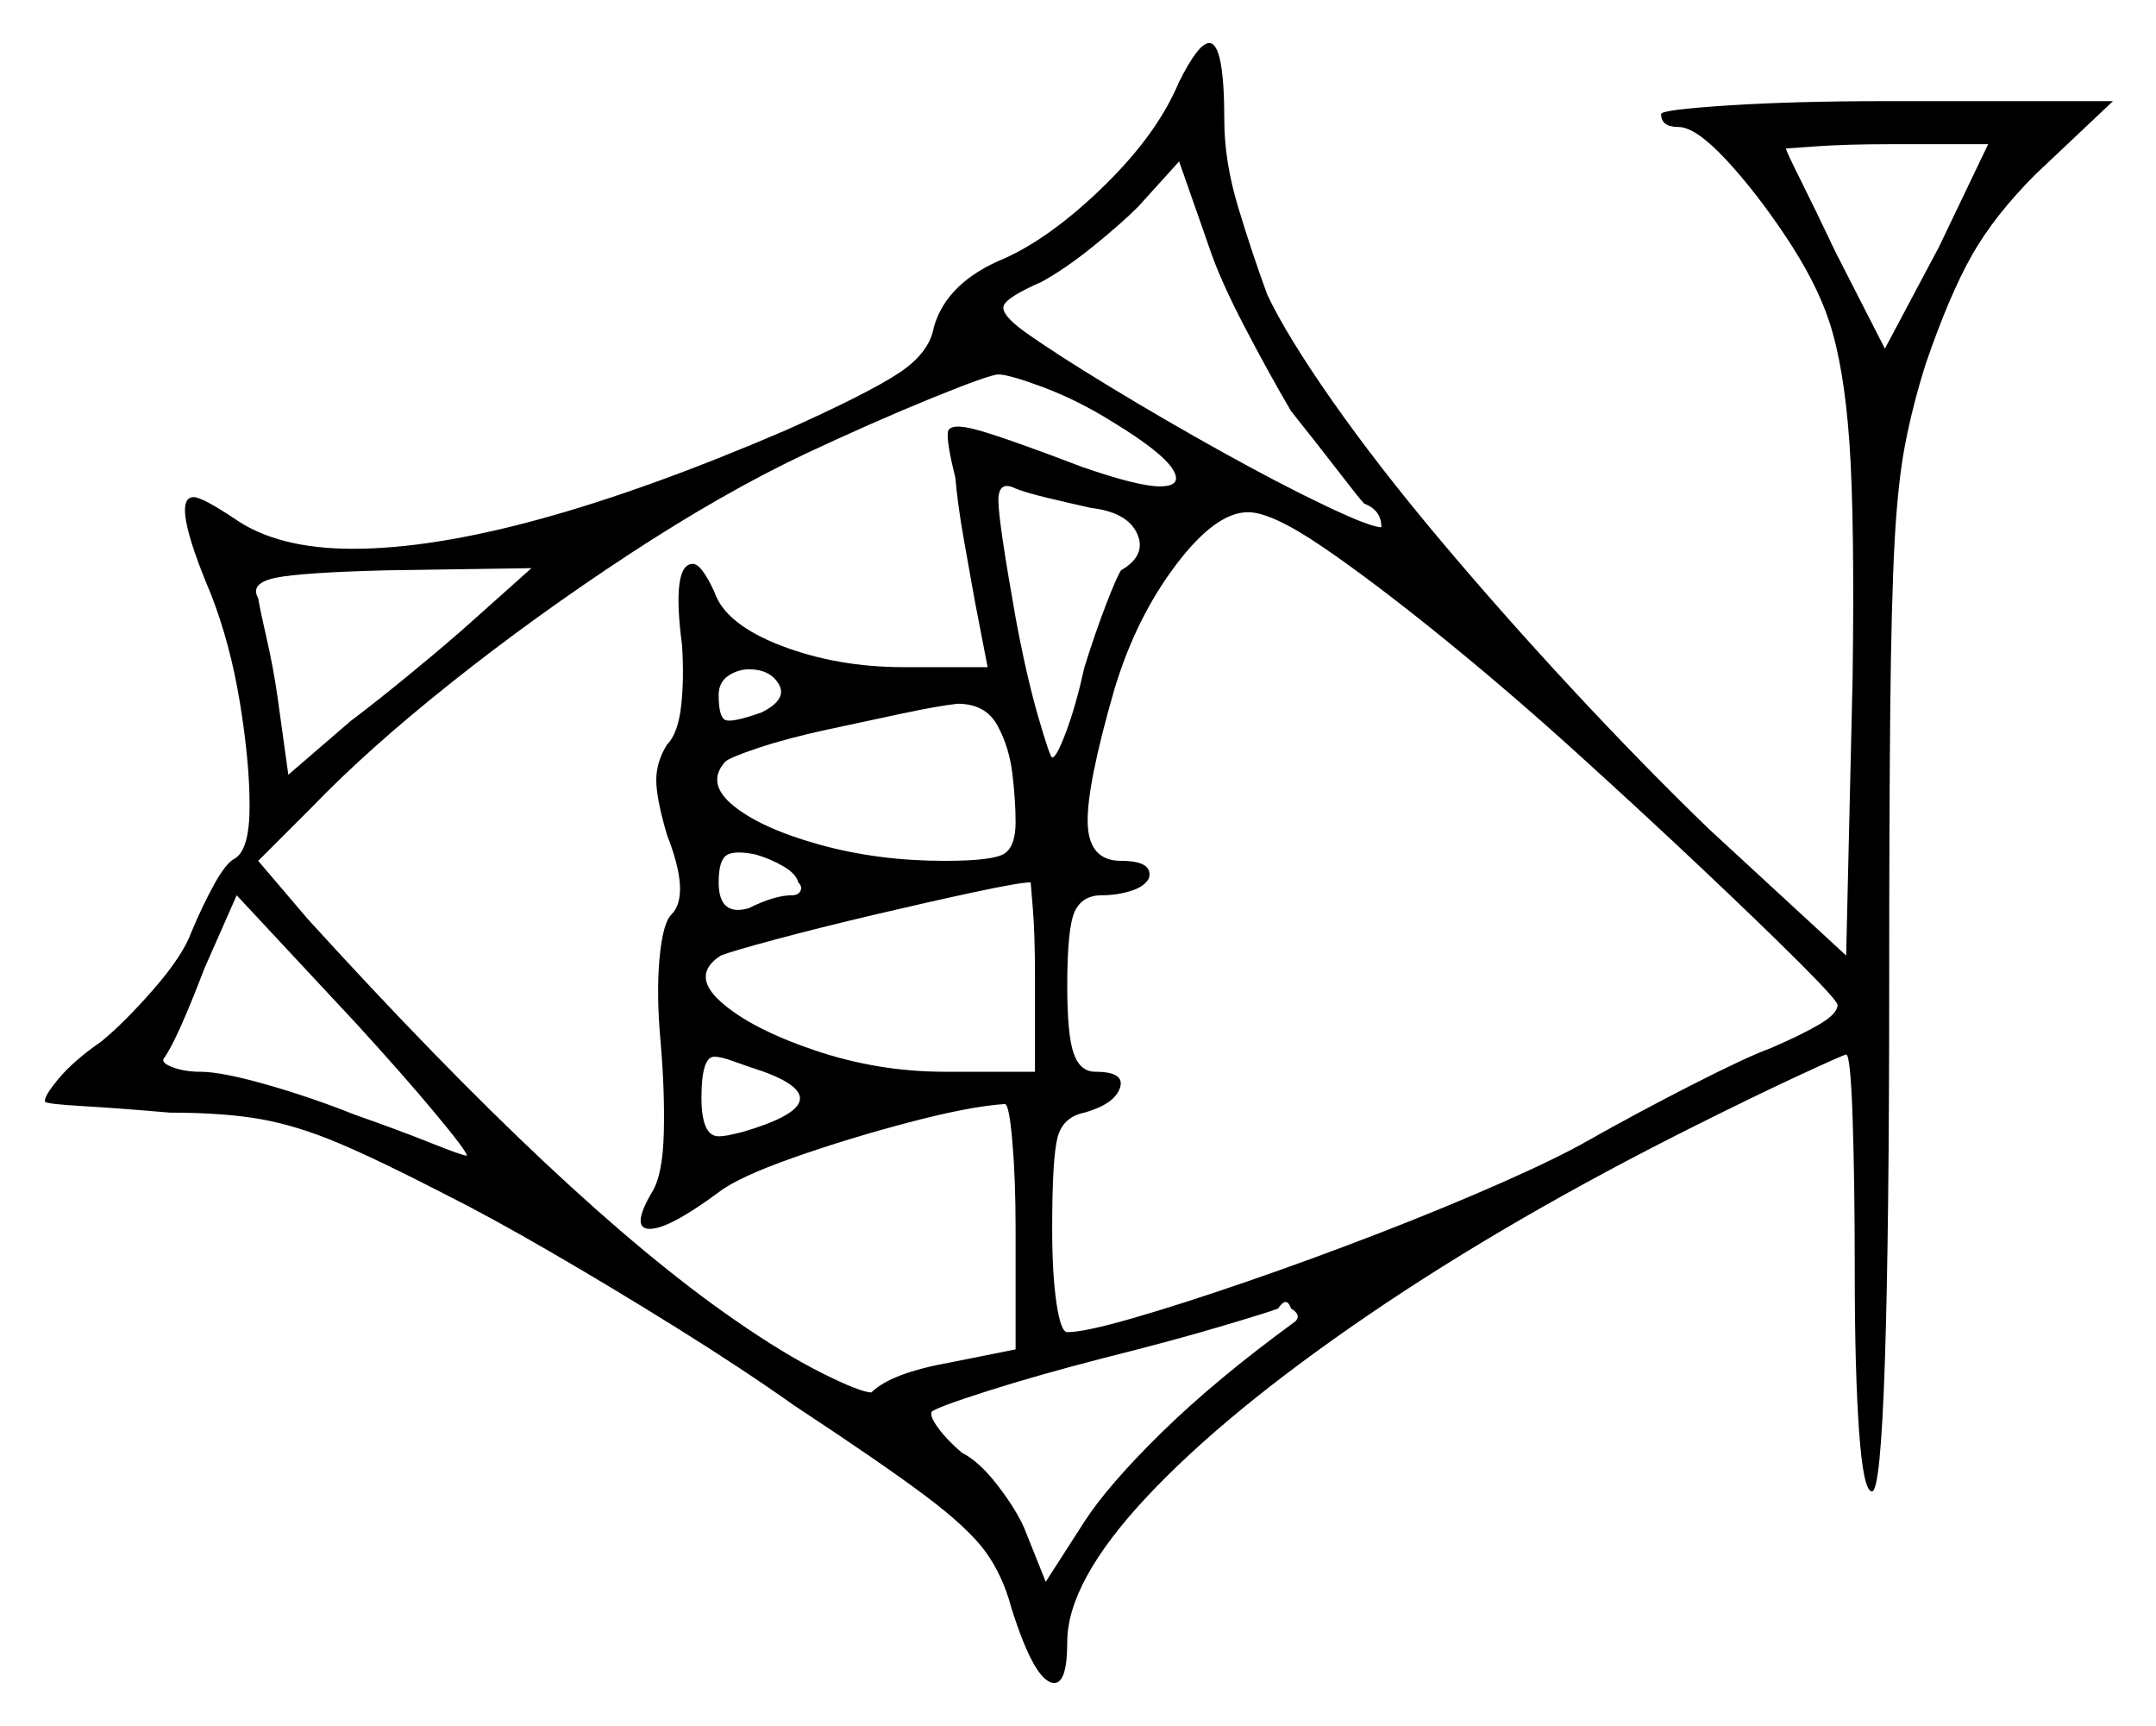 <svg xmlns="http://www.w3.org/2000/svg" width="501.0" height="401.0" viewBox="0 0 501.0 401.0"><path d="M108.5 268.5Q108.5 267.5 101.0 258.5Q93.5 249.5 82.5 237.5L55.0 208.0L47.5 225.0Q41.0 242.0 38.0 246.0Q37.5 247.0 40.25 248.0Q43.0 249.0 46.5 249.0Q51.5 249.0 62.0 252.0Q72.5 255.0 82.5 259.0Q92.5 262.5 100.0 265.5Q107.5 268.5 108.5 268.5ZM109.5 144.5 123.5 132.0 90.0 132.5Q70.0 133.0 64.0 134.25Q58.0 135.5 60.0 139.0Q60.5 142.0 62.0 148.5Q63.5 155.0 64.5 162.0L67.0 180.0L81.5 167.5Q87.5 163.0 96.0 156.0Q104.5 149.0 109.5 144.5ZM258.5 98.0Q250.5 93.0 242.5 90.0Q234.5 87.0 232.0 87.0Q230.0 87.0 216.5 92.5Q203.0 98.0 187.0 105.5Q168.0 114.5 146.25 128.75Q124.5 143.0 105.0 158.5Q85.5 174.0 72.5 187.5L60.0 200.0L71.5 213.5Q102.0 247.0 126.5 270.0Q151.0 293.0 170.5 306.5Q182.0 314.5 191.0 319.0Q200.0 323.5 202.5 323.5Q207.0 319.0 221.0 316.5L236.0 313.5V285.5Q236.0 274.0 235.25 265.25Q234.5 256.5 233.5 256.5Q225.5 257.0 211.25 260.75Q197.0 264.5 184.25 269.0Q171.5 273.5 167.0 277.0Q155.5 285.5 151.0 285.5Q146.5 285.5 151.5 277.0Q154.0 273.0 154.25 263.25Q154.5 253.5 153.5 242.0Q152.5 231.0 153.25 222.75Q154.0 214.5 156.0 212.5Q160.5 208.0 155.0 194.0Q152.5 185.5 152.5 181.25Q152.5 177.0 155.0 173.0Q157.5 170.5 158.25 164.25Q159.0 158.0 158.5 150.0Q156.0 131.0 161.0 131.0Q163.0 131.0 166.0 137.5Q168.5 145.0 181.5 150.0Q194.5 155.0 210.0 155.0H229.5L226.5 139.5Q225.5 134.0 224.0 125.5Q222.5 117.0 222.0 111.0Q220.0 103.0 220.25 100.5Q220.5 98.0 227.5 100.0Q234.5 102.0 251.5 108.5Q264.5 113.0 269.5 113.0Q275.0 113.0 272.5 109.0Q270.0 105.0 258.5 98.0ZM181.0 159.0Q179.0 155.5 174.0 155.5Q171.5 155.5 169.25 157.0Q167.0 158.5 167.0 161.5Q167.0 166.5 168.5 167.25Q170.0 168.0 177.0 165.5Q183.0 162.5 181.0 159.0ZM177.5 249.0Q173.0 247.5 170.25 246.5Q167.5 245.5 166.0 245.5Q163.0 245.5 163.0 255.0Q163.0 264.0 167.0 264.0Q168.0 264.0 169.25 263.75Q170.5 263.5 172.5 263.0Q196.5 256.0 177.5 249.0ZM301.0 307.0Q302.5 305.5 300.0 304.0Q299.0 301.0 297.0 304.0Q296.0 304.5 284.25 308.0Q272.5 311.5 256.5 315.5Q241.0 319.5 229.25 323.25Q217.5 327.0 216.5 328.0Q216.0 329.0 218.0 331.75Q220.0 334.5 223.5 337.5Q227.5 339.5 231.75 345.0Q236.0 350.5 238.0 355.0L243.0 367.5L252.0 353.5Q257.5 345.0 270.0 332.75Q282.5 320.5 301.0 307.0ZM185.5 205.0Q185.0 203.0 182.0 201.25Q179.0 199.5 175.5 198.5Q170.5 197.5 168.75 198.75Q167.0 200.0 167.0 205.0Q167.0 213.0 174.0 211.0Q180.0 208.0 184.0 208.0Q185.5 208.0 186.0 207.0Q186.5 206.0 185.5 205.0ZM240.5 249.0V226.5Q240.5 217.0 240.0 211.0Q239.5 205.0 239.5 205.0Q237.0 205.0 226.5 207.25Q216.0 209.5 203.25 212.5Q190.5 215.5 180.25 218.25Q170.0 221.0 167.5 222.0Q160.5 226.5 167.5 232.75Q174.5 239.0 189.25 244.0Q204.0 249.0 219.5 249.0ZM236.0 191.0Q236.0 186.0 235.25 179.75Q234.5 173.5 231.75 168.5Q229.0 163.5 222.5 163.5Q218.0 164.0 209.75 165.75Q201.5 167.5 192.25 169.5Q183.0 171.5 176.25 173.75Q169.5 176.0 168.5 177.0Q164.0 182.0 170.5 187.25Q177.0 192.5 190.5 196.25Q204.0 200.0 219.5 200.0Q231.0 200.0 233.5 198.25Q236.0 196.5 236.0 191.0ZM253.5 118.0Q249.0 117.0 243.75 115.75Q238.5 114.5 236.0 113.5Q232.0 111.5 232.0 116.25Q232.0 121.0 236.0 143.5Q238.5 157.0 241.25 166.5Q244.0 176.0 244.5 176.0Q245.5 176.0 247.75 170.0Q250.0 164.0 252.0 155.0Q254.5 147.0 257.0 140.5Q259.5 134.0 260.5 132.5Q266.5 129.0 264.25 124.0Q262.0 119.0 253.5 118.0ZM427.0 233.5Q427.0 232.5 418.5 224.0Q410.0 215.5 396.25 202.5Q382.5 189.5 366.5 175.0Q350.5 160.5 334.75 147.75Q319.0 135.0 307.25 127.0Q295.5 119.0 290.0 119.0Q282.5 119.0 273.25 131.25Q264.0 143.5 259.0 160.0Q252.5 182.5 252.75 191.25Q253.0 200.0 260.5 200.0Q268.0 200.0 267.0 204.0Q266.0 206.0 262.75 207.0Q259.5 208.0 256.0 208.0Q251.5 208.0 249.75 211.75Q248.0 215.5 248.0 229.0Q248.0 240.5 249.5 244.75Q251.0 249.0 254.5 249.0Q261.5 249.0 260.25 252.75Q259.0 256.5 252.0 258.5Q247.0 259.5 245.75 264.25Q244.5 269.0 244.5 285.5Q244.5 296.0 245.5 302.75Q246.5 309.5 248.0 309.5Q252.0 309.5 263.25 306.25Q274.5 303.0 289.75 297.75Q305.0 292.5 320.5 286.5Q336.0 280.5 349.0 274.75Q362.0 269.0 369.0 265.0Q380.5 258.5 393.25 252.0Q406.0 245.5 411.5 243.5Q418.5 240.5 422.75 238.0Q427.0 235.5 427.0 233.5ZM300.0 95.5Q295.0 87.0 289.25 76.0Q283.5 65.0 281.0 57.5L274.0 37.5L264.5 48.0Q260.5 52.0 254.0 57.25Q247.5 62.5 242.0 65.5Q234.0 69.0 233.25 71.0Q232.5 73.0 238.0 77.0Q245.0 82.0 257.75 89.75Q270.5 97.5 284.0 105.0Q297.5 112.5 308.0 117.5Q318.5 122.5 321.0 122.5Q321.0 118.5 317.0 117.0Q316.0 116.0 311.0 109.5Q306.0 103.0 300.0 95.5ZM438.0 81.0 450.5 57.5 462.0 33.5H439.0Q429.0 33.5 422.0 34.0Q415.0 34.5 415.0 34.5Q415.0 35.0 418.5 42.0Q422.0 49.0 426.5 58.5ZM274.0 19.0Q278.5 10.0 281.0 10.0Q284.5 10.0 284.5 28.0Q284.5 37.5 287.75 48.25Q291.0 59.0 294.5 68.5Q299.0 78.0 309.5 93.0Q320.0 108.0 334.5 125.25Q349.0 142.5 365.25 160.0Q381.5 177.5 397.0 192.5L429.0 222.0L430.5 157.5Q431.0 120.5 429.75 102.75Q428.5 85.0 425.0 74.5Q422.0 65.5 415.0 55.0Q408.0 44.5 401.0 37.0Q394.0 29.5 390.0 29.5Q386.0 29.5 386.0 26.5Q386.0 25.5 401.5 24.5Q417.0 23.5 438.0 23.5H491.0L473.0 40.5Q463.5 50.0 458.25 59.25Q453.0 68.5 447.5 84.5Q444.5 94.0 442.75 103.0Q441.0 112.0 440.25 126.0Q439.5 140.0 439.25 164.5Q439.0 189.0 439.0 229.0Q439.0 286.0 438.0 316.25Q437.0 346.5 435.0 346.5Q433.0 346.5 432.0 332.5Q431.0 318.5 431.0 295.5Q431.0 274.5 430.5 259.75Q430.0 245.0 429.0 245.0Q428.5 245.0 418.25 249.75Q408.0 254.5 394.0 261.5Q351.0 283.0 318.0 305.5Q285.0 328.0 266.5 347.75Q248.0 367.5 248.0 381.5Q248.0 391.0 245.0 391.0Q240.5 391.0 235.0 373.5Q233.0 366.0 229.0 360.5Q225.0 355.0 215.0 347.5Q205.0 340.0 184.5 326.5Q172.5 318.0 157.25 308.5Q142.0 299.0 127.75 290.75Q113.5 282.5 103.5 277.5Q88.0 269.5 78.5 265.5Q69.0 261.5 60.5 260.0Q52.0 258.5 39.5 258.5Q28.0 257.5 19.5 257.0Q11.0 256.5 10.5 256.0Q10.0 255.0 13.5 250.75Q17.0 246.5 23.5 242.0Q29.0 237.5 35.75 229.75Q42.5 222.0 44.5 216.5Q47.0 210.5 49.75 205.5Q52.5 200.5 54.5 199.5Q58.0 197.5 58.0 187.25Q58.0 177.0 55.75 163.25Q53.5 149.5 49.0 138.0Q39.5 115.5 45.0 115.5Q47.0 115.5 54.5 120.5Q64.5 127.5 82.0 127.5Q118.5 127.5 182.5 100.0Q201.5 91.5 208.75 86.75Q216.0 82.0 217.0 76.0Q220.0 65.5 233.5 60.0Q244.5 55.0 256.75 43.0Q269.0 31.0 274.0 19.0Z" fill="black" /></svg>